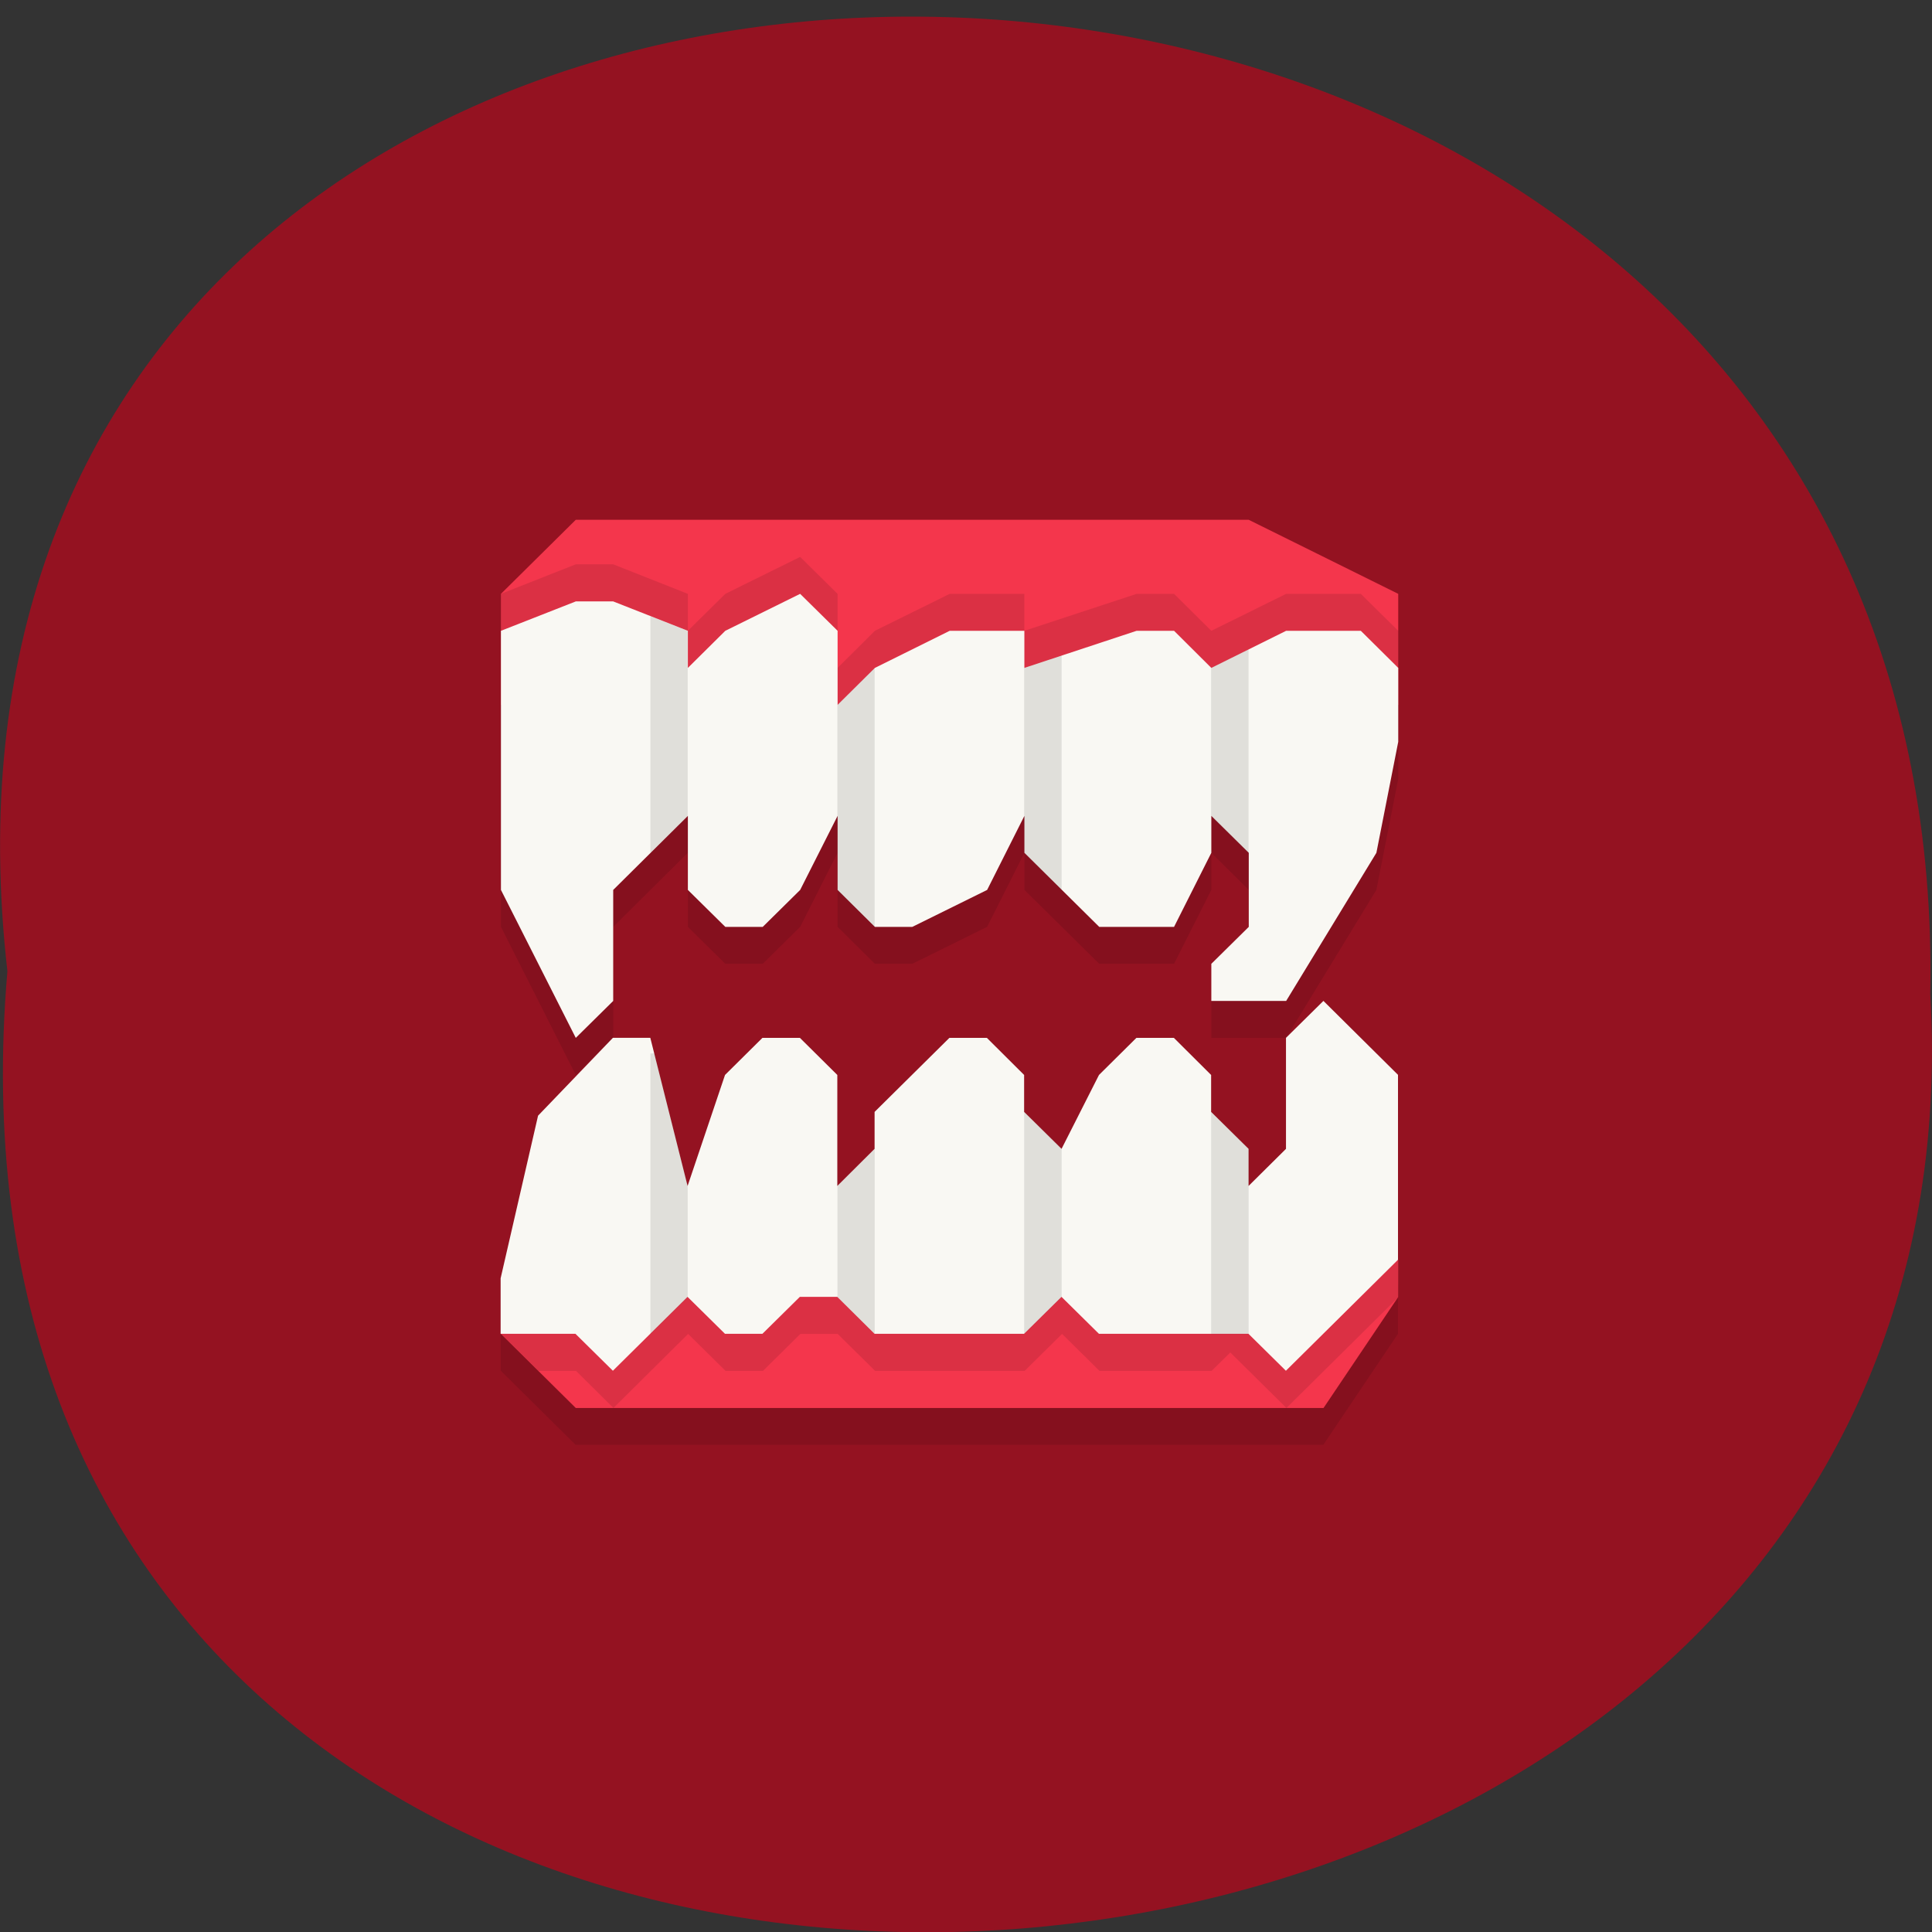 <svg xmlns="http://www.w3.org/2000/svg" viewBox="0 0 48 48"><rect x="0" y="0" width="48" height="48" fill="#333333" stroke="none"/><path d="m 0.184 24.13 c -3.637 -31.938 48.39 -31.492 47.773 0.566 c 1.715 29.82 -50.609 32.512 -47.773 -0.566" fill="#941221"/><path d="m 14.305 13.836 l -1.859 1.836 v 7.355 l 1.859 3.68 l 0.93 -0.922 v -2.758 l 1.855 -1.84 v 1.84 l 0.93 0.918 h 0.93 l 0.93 -0.918 l 0.93 -1.84 v 1.84 l 0.926 0.918 h 0.93 l 1.859 -0.918 l 0.926 -1.84 v 0.922 l 1.859 1.836 h 1.859 l 0.926 -1.836 v -0.922 l 0.93 0.922 v 1.836 l -0.93 0.922 v 0.918 h 1.859 l 2.242 -3.676 l 0.543 -2.758 v -3.68 l -3.715 -1.836 m 1.859 11.949 l -0.93 0.922 v 2.758 l -0.93 0.918 v -0.918 l -0.93 -0.922 v -0.918 l -0.926 -0.918 h -0.93 l -0.93 0.918 l -0.93 1.84 l -0.93 -0.922 v -0.918 l -0.926 -0.918 h -0.93 l -1.859 1.836 v 0.922 l -0.926 0.918 v -2.758 l -0.93 -0.918 h -0.93 l -0.93 0.918 l -0.93 2.758 l -0.926 -3.676 h -0.93 l -1.859 1.93 l -0.93 4.04 v 1.379 l 1.859 1.84 h 18.578 l 1.855 -2.758 v -5.516" fill-opacity="0.102"/><path d="m 14.305 12.914 l -1.859 1.84 v 2.758 h 22.293 v -2.758 l -3.715 -1.84 m 3.715 18.387 l -22.293 0.922 v 0.918 l 1.859 1.84 h 18.578 l 1.855 -2.758" fill="#f4364c"/><path d="m 19.879 13.836 l -1.859 0.918 l -0.93 0.918 v -0.918 l -1.855 -0.734 h -0.93 l -1.859 0.734 v 2.758 h 22.293 v -1.84 l -0.93 -0.918 h -1.855 l -1.859 0.918 l -0.926 -0.918 h -0.93 l -2.789 0.918 v -0.918 h -1.855 l -1.859 0.918 l -0.926 0.922 v -1.84 m 13.93 16.547 l -22.18 0.918 l -0.109 0.461 v 0.461 l 0.93 0.918 h 0.93 l 0.93 0.922 l 1.855 -1.84 l 0.93 0.918 h 0.93 l 0.93 -0.918 h 0.926 l 0.93 0.918 h 3.715 l 0.93 -0.918 l 0.93 0.918 h 2.785 l 0.465 -0.457 l 1.395 1.379 l 2.785 -2.758" fill-opacity="0.102"/><path d="m 19.879 14.754 l -1.859 0.918 l -0.93 0.922 v -0.922 l -1.855 -0.73 h -0.93 l -1.859 0.73 v 6.438 l 1.859 3.676 l 0.93 -0.918 v -2.758 l 1.855 -1.84 v 1.84 l 0.93 0.918 h 0.93 l 0.93 -0.918 l 0.93 -1.84 v 1.84 l 0.926 0.918 h 0.93 l 1.859 -0.918 l 0.926 -1.84 v 0.918 l 1.859 1.84 h 1.859 l 0.926 -1.84 v -0.918 l 0.93 0.918 v 1.84 l -0.93 0.918 v 0.922 h 1.859 l 2.242 -3.68 l 0.543 -2.758 v -1.836 l -0.93 -0.922 h -1.855 l -1.859 0.922 l -0.926 -0.922 h -0.93 l -2.789 0.922 v -0.922 h -1.855 l -1.859 0.922 l -0.926 0.918 v -1.84 m 12.07 9.195 l -0.93 0.918 v 2.758 l -0.93 0.922 v -0.922 l -0.93 -0.918 v -0.918 l -0.926 -0.922 h -0.93 l -0.93 0.922 l -0.93 1.836 l -0.93 -0.918 v -0.918 l -0.926 -0.922 h -0.93 l -1.859 1.84 v 0.918 l -0.926 0.922 v -2.758 l -0.93 -0.922 h -0.93 l -0.93 0.922 l -0.93 2.758 l -0.926 -3.68 h -0.93 l -1.859 1.934 l -0.93 4.04 v 1.379 h 1.859 l 0.93 0.918 l 1.855 -1.836 l 0.93 0.918 h 0.93 l 0.93 -0.918 h 0.93 l 0.926 0.918 h 3.715 l 0.93 -0.918 l 0.93 0.918 h 3.715 l 0.93 0.918 l 2.785 -2.758 v -4.594" fill="#f9f8f3"/><path d="m 16.16 15.309 v 5.879 l 0.926 -0.918 v -4.598 m 13.934 0.461 l -0.93 0.461 v 3.676 l 0.93 0.918 m -4.645 -4.902 l -0.93 0.309 v 4.594 l 0.93 0.922 m -4.645 -5.516 l -0.926 0.918 v 4.598 l 0.926 0.918 m -5.57 3.145 v 6.969 l 0.926 -0.918 v -2.758 l -0.828 -3.293 m 9.188 1.453 v 5.516 l 0.93 -0.918 v -3.68 m 3.715 -0.918 v 5.516 h 0.93 v -4.598 m -9.289 0 l -0.926 0.922 v 2.758 l 0.926 0.918" fill-opacity="0.102"/></svg>